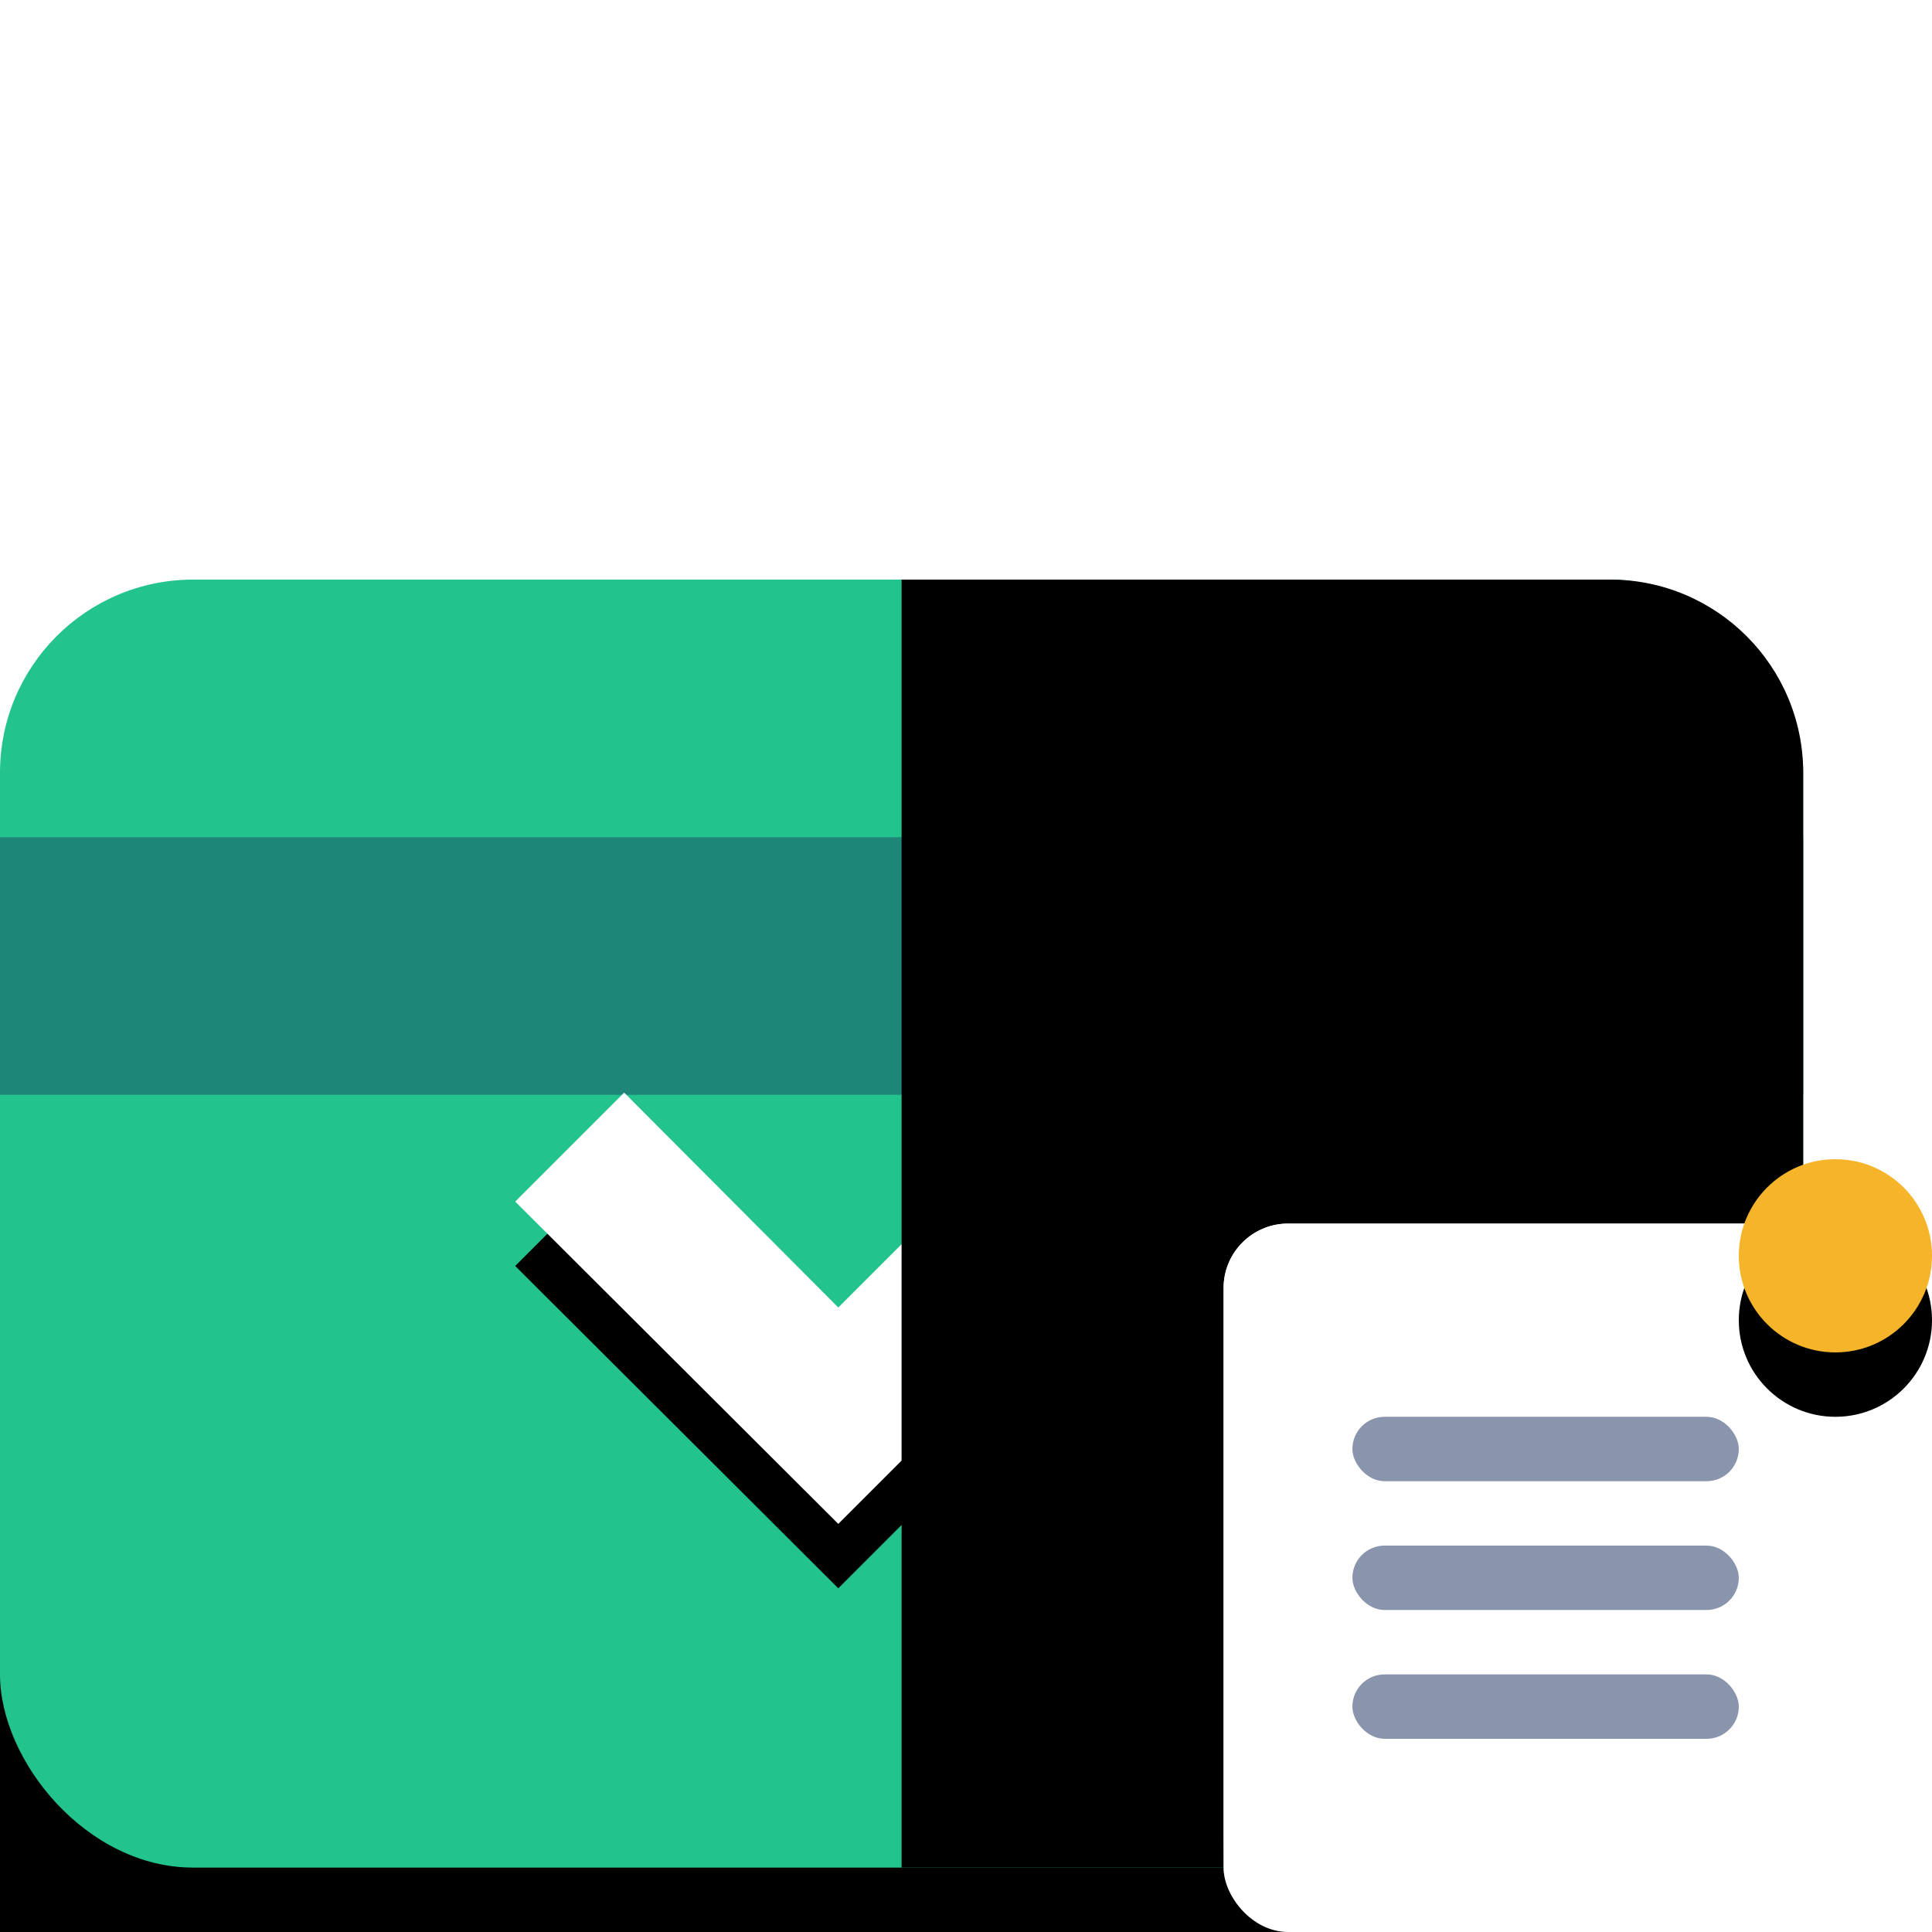 <?xml version="1.0" encoding="UTF-8"?>
<svg width="30px" height="30px" viewBox="0 0 30 30" version="1.1" xmlns="http://www.w3.org/2000/svg" xmlns:xlink="http://www.w3.org/1999/xlink">
    <title>components / image / small icon / activity / card block released w memo</title>
    <defs>
        <rect id="path-1" x="0" y="9" width="28" height="20" rx="3"></rect>
        <filter x="-44.6%" y="-37.5%" width="189.3%" height="250.0%" filterUnits="objectBoundingBox" id="filter-2">
            <feMorphology radius="2.5" operator="erode" in="SourceAlpha" result="shadowSpreadOuter1"></feMorphology>
            <feOffset dx="0" dy="10" in="shadowSpreadOuter1" result="shadowOffsetOuter1"></feOffset>
            <feGaussianBlur stdDeviation="5" in="shadowOffsetOuter1" result="shadowBlurOuter1"></feGaussianBlur>
            <feColorMatrix values="0 0 0 0 0.129   0 0 0 0 0.122   0 0 0 0 0.251  0 0 0 0.2 0" type="matrix" in="shadowBlurOuter1"></feColorMatrix>
        </filter>
        <polygon id="path-3" points="20 16.68 13.017 23.663 8 18.658 9.692 16.966 13.017 20.303 14.209 19.111 18.32 15"></polygon>
        <filter x="-29.2%" y="-28.9%" width="158.3%" height="180.8%" filterUnits="objectBoundingBox" id="filter-4">
            <feOffset dx="0" dy="1" in="SourceAlpha" result="shadowOffsetOuter1"></feOffset>
            <feGaussianBlur stdDeviation="1" in="shadowOffsetOuter1" result="shadowBlurOuter1"></feGaussianBlur>
            <feColorMatrix values="0 0 0 0 0   0 0 0 0 0   0 0 0 0 0  0 0 0 0.2 0" type="matrix" in="shadowBlurOuter1"></feColorMatrix>
        </filter>
        <path d="M0,0 L11,0 C12.657,-3.04359188e-16 14,1.343 14,3 L14,17 C14,18.657 12.657,20 11,20 L0,20 L0,20 L0,0 Z" id="path-5"></path>
        <rect id="path-7" x="5" y="10" width="10" height="11" rx="1"></rect>
        <filter x="-70.0%" y="-45.5%" width="240.0%" height="227.3%" filterUnits="objectBoundingBox" id="filter-8">
            <feOffset dx="0" dy="2" in="SourceAlpha" result="shadowOffsetOuter1"></feOffset>
            <feGaussianBlur stdDeviation="2" in="shadowOffsetOuter1" result="shadowBlurOuter1"></feGaussianBlur>
            <feColorMatrix values="0 0 0 0 0.129   0 0 0 0 0.122   0 0 0 0 0.251  0 0 0 0.3 0" type="matrix" in="shadowBlurOuter1"></feColorMatrix>
        </filter>
        <circle id="path-9" cx="28.5" cy="19.5" r="1.5"></circle>
        <filter x="-116.7%" y="-83.3%" width="333.3%" height="333.3%" filterUnits="objectBoundingBox" id="filter-10">
            <feOffset dx="0" dy="1" in="SourceAlpha" result="shadowOffsetOuter1"></feOffset>
            <feGaussianBlur stdDeviation="1" in="shadowOffsetOuter1" result="shadowBlurOuter1"></feGaussianBlur>
            <feColorMatrix values="0 0 0 0 0   0 0 0 0 0   0 0 0 0 0  0 0 0 0.2 0" type="matrix" in="shadowBlurOuter1"></feColorMatrix>
        </filter>
    </defs>
    <g id="components-/-image-/-small-icon-/-activity-/-card-block-released-w-memo" stroke="none" stroke-width="1" fill="none" fill-rule="evenodd">
        <g id="Card-Shape">
            <use fill="black" fill-opacity="1" filter="url(#filter-2)" xlink:href="#path-1"></use>
            <use fill="#23C38E" fill-rule="evenodd" xlink:href="#path-1"></use>
        </g>
        <rect id="Rectangle" fill="#152C5B" opacity="0.4" x="0" y="13" width="28" height="4"></rect>
        <g id="Path" fill-rule="nonzero">
            <use fill="black" fill-opacity="1" filter="url(#filter-4)" xlink:href="#path-3"></use>
            <use fill="#FFFFFF" xlink:href="#path-3"></use>
        </g>
        <path d="M14,9 L25,9 C26.657,9 28,10.343 28,12 L28,26 C28,27.657 26.657,29 25,29 L14,29 L14,29 L14,9 Z" id="Darken" fill="#000000" opacity="0.1"></path>
        <g id="SHADOW" transform="translate(14, 9)">
            <mask id="mask-6" fill="white">
                <use xlink:href="#path-5"></use>
            </mask>
            <use id="Mask" fill="#000000" opacity="0" xlink:href="#path-5"></use>
            <g mask="url(#mask-6)">
                <use fill="black" fill-opacity="1" filter="url(#filter-8)" xlink:href="#path-7"></use>
                <use fill="#FFFFFF" fill-rule="evenodd" xlink:href="#path-7"></use>
            </g>
        </g>
        <g id="Group" transform="translate(19, 19)">
            <rect id="Paper" fill="#FFFFFF" x="0" y="0" width="10" height="11" rx="1"></rect>
            <rect id="Rectangle" fill="#8995AD" x="2" y="3" width="6" height="1" rx="0.5"></rect>
            <rect id="Rectangle" fill="#8995AD" x="2" y="5" width="6" height="1" rx="0.5"></rect>
            <rect id="Rectangle" fill="#8995AD" x="2" y="7" width="6" height="1" rx="0.5"></rect>
        </g>
        <g id="Oval">
            <use fill="black" fill-opacity="1" filter="url(#filter-10)" xlink:href="#path-9"></use>
            <use fill="#F6B42A" fill-rule="evenodd" xlink:href="#path-9"></use>
        </g>
    </g>
</svg>